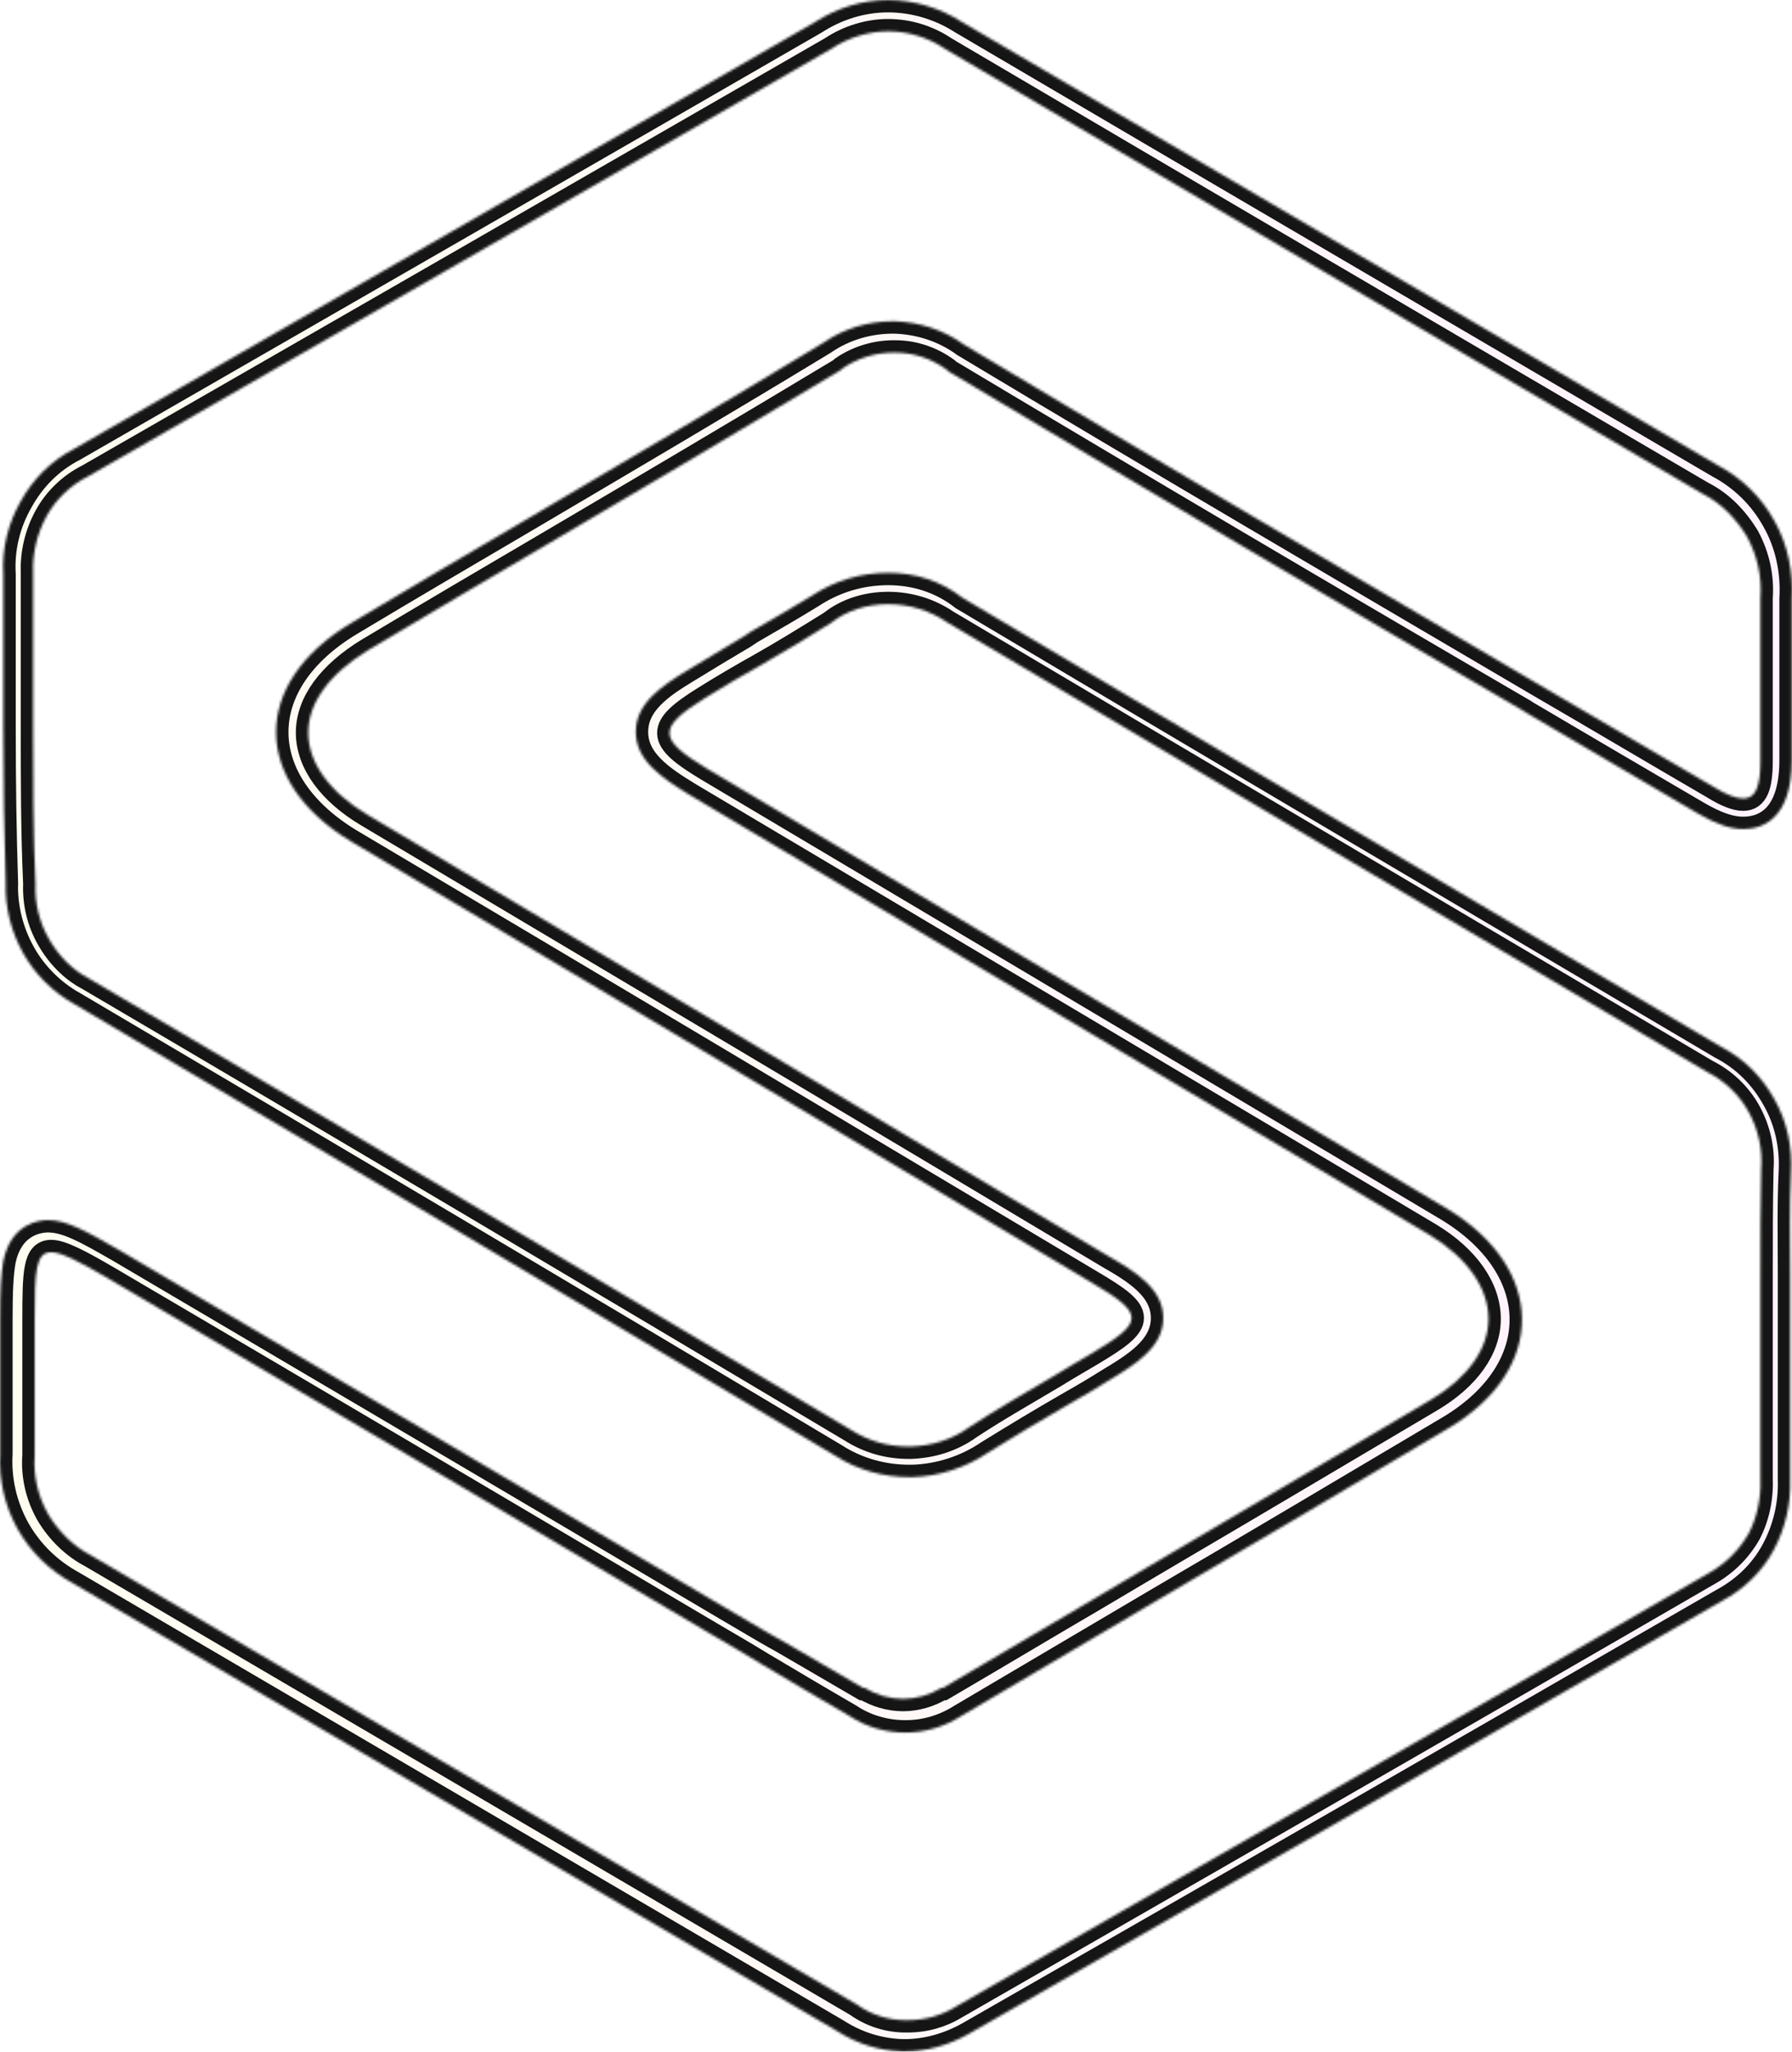 <svg width="724" height="829" viewBox="0 0 724 829" fill="none" xmlns="http://www.w3.org/2000/svg">
<mask id="path-1-inside-1_1641_25949" fill="white">
<path d="M358.829 12.665C367.061 12.665 374.977 15.198 381.626 19.631C483.578 79.789 585.847 139.631 687.8 199.472C695.399 203.272 701.415 209.604 705.847 216.886C709.963 224.485 711.863 233.034 711.23 241.583V307.441C711.23 317.889 709.33 322.638 704.264 322.638C701.415 322.638 697.299 321.055 692.233 317.889C668.803 304.274 645.372 290.343 621.942 276.728C544.37 231.134 466.481 185.541 389.541 139.314C381.309 133.298 371.494 130.132 361.362 129.815C361.045 129.815 360.729 129.815 360.729 129.815C350.913 129.815 341.098 132.665 332.866 138.364C293.288 162.427 253.394 185.857 213.183 209.604C189.436 223.536 165.689 237.467 141.943 251.715C101.098 276.095 101.731 315.989 141.943 340.053C241.679 399.261 341.415 458.786 441.151 518.311C462.681 530.976 462.365 534.142 441.151 546.807C436.402 549.657 431.336 552.506 426.27 555.673C414.555 562.638 402.84 569.287 391.758 576.57C384.792 581.636 376.56 584.169 368.011 584.485C367.694 584.485 367.378 584.485 367.061 584.485C358.829 584.485 350.913 582.269 343.948 577.836C241.362 516.728 138.46 455.62 35.557 395.145C28.908 391.662 23.526 385.963 19.726 379.314C15.927 372.665 14.027 365.066 14.344 357.15C13.394 336.253 13.394 315.356 13.394 294.459V231.451C13.077 223.536 14.977 215.62 18.776 208.654C22.576 201.689 28.592 195.989 35.557 192.507C135.927 134.881 235.979 77.256 336.032 19.631C342.681 15.198 350.913 12.665 358.829 12.665ZM358.829 244.116C367.378 244.116 375.61 246.649 382.576 251.398C484.845 312.19 587.431 372.665 689.7 433.14C696.665 436.623 702.681 442.322 706.481 449.287C710.28 456.253 712.18 464.169 711.547 472.401C711.23 486.966 711.23 501.53 711.23 516.095C711.23 522.427 711.23 528.76 711.23 535.092V597.467C711.547 605.066 709.964 612.981 706.481 619.63C702.681 626.279 697.299 631.662 690.649 635.462C589.014 694.353 487.378 752.612 386.059 810.87C380.359 814.353 373.71 816.253 366.745 816.253C366.428 816.253 366.111 816.253 365.795 816.253C358.829 816.253 351.863 814.037 346.164 809.921L36.824 628.496C29.541 624.696 23.526 618.681 19.41 611.715C15.293 604.432 13.394 596.2 14.027 587.968V532.876C14.027 513.878 14.344 505.963 20.676 505.963C24.792 505.963 32.075 509.762 43.473 516.411C124.845 564.221 206.217 612.348 287.589 660.475C294.555 664.591 301.204 668.39 307.853 672.506C319.568 679.472 331.283 686.438 343.315 693.404C349.964 697.836 357.879 700.052 365.795 700.052C373.71 700.052 381.309 697.836 388.275 693.404C414.555 677.889 440.834 662.374 467.114 646.86C506.692 623.746 545.953 600.316 585.531 576.886C625.109 553.14 624.475 512.612 584.898 488.549L285.689 310.607C265.742 298.575 265.425 294.142 284.739 282.111C292.338 277.361 299.937 272.929 307.853 268.496C317.351 263.113 326.534 257.414 335.716 251.715C342.048 246.649 350.28 244.116 358.829 244.116ZM358.829 0C348.38 0 338.249 3.166 329.383 8.865C231.23 65.541 130.544 123.483 29.858 181.425C20.676 186.174 13.394 193.456 8.328 202.638C3.262 211.504 0.729 221.636 1.362 232.084V294.142C1.362 317.256 1.679 336.886 2.312 356.834C1.995 366.649 4.528 376.464 9.278 385.013C14.027 393.562 21.309 400.844 29.858 405.594C133.394 466.702 236.929 528.126 337.615 588.285C346.481 593.984 356.929 596.834 367.378 596.834C367.694 596.834 368.328 596.834 368.644 596.834C379.41 596.517 390.175 593.034 399.04 587.018C409.805 580.369 420.254 574.037 432.919 566.754C437.985 563.905 442.734 561.055 447.8 557.889C458.248 551.557 469.964 544.591 469.964 532.559C469.964 520.528 458.248 513.562 447.8 507.546C347.747 447.704 247.061 387.863 148.592 329.288C133.077 320.105 124.528 308.074 124.528 296.042C124.528 284.01 133.077 272.295 148.592 262.797C172.972 248.232 197.668 233.667 219.832 220.686C259.093 197.573 299.304 173.826 339.832 149.446L340.148 149.129L340.465 148.813C346.481 144.697 353.763 142.48 361.045 142.48H361.679C369.278 142.48 376.56 145.013 382.576 149.446L382.892 149.762L383.209 150.079C460.465 196.306 539.304 242.85 615.927 287.493L616.876 288.127C639.99 301.741 663.103 315.356 685.9 328.654C693.499 333.087 699.198 334.987 704.264 334.987C711.547 334.987 723.895 331.504 723.895 307.124V241.9C724.528 231.134 722.312 220.053 716.929 210.554C711.547 200.739 703.631 193.14 694.132 188.074C595.346 130.132 492.444 69.974 388.592 8.865C379.726 3.166 369.278 0 358.829 0ZM358.829 231.451C347.747 231.451 337.299 234.617 328.117 240.633C319.884 245.699 311.652 250.448 303.42 255.198L300.57 257.098C293.605 261.214 285.689 265.963 277.457 271.029C267.008 277.361 256.877 284.327 256.877 295.725C256.877 307.124 267.008 314.09 278.407 321.055L577.615 498.997C592.813 508.179 601.362 520.528 601.362 532.876C601.362 544.907 593.13 556.622 578.248 565.488C543.42 586.068 508.275 606.965 473.763 627.229L459.832 635.462L442.734 645.593C422.154 657.625 401.573 669.973 380.993 682.005H380.676H380.359C375.61 684.855 370.227 686.438 364.845 686.438C359.462 686.438 354.08 684.855 349.33 682.005H349.014H348.697C337.932 675.673 326.85 669.34 316.085 663.008L313.235 661.425L308.803 658.892C303.42 655.725 298.038 652.559 292.655 649.393C211.916 601.583 129.594 553.14 48.539 505.33C34.291 497.097 26.692 492.981 19.41 492.981C15.927 492.981 4.528 494.248 1.362 509.446C0.412 514.828 0.096 521.477 0.096 532.559V587.335C-0.538 598.1 1.995 608.549 7.061 617.731C12.444 627.229 20.043 634.512 29.225 639.578L338.249 820.686C346.164 825.752 355.03 828.601 364.528 828.918C364.845 828.918 365.161 828.918 365.478 828.918C374.344 828.918 383.209 826.385 391.125 821.952C491.177 764.644 593.763 705.752 695.715 646.86C704.581 642.111 711.863 635.145 716.613 626.279C721.362 617.414 723.578 607.599 723.262 597.783V535.725C723.262 531.609 723.262 527.177 723.262 523.06V516.728V514.512C723.262 501.214 722.945 487.599 723.578 473.984C724.211 463.535 721.995 453.087 716.929 444.221C711.863 435.039 704.581 427.757 695.399 423.008C587.114 359.05 486.745 299.842 388.908 241.583C380.043 234.617 369.594 231.451 358.829 231.451Z"/>
</mask>
<path d="M358.829 12.665C367.061 12.665 374.977 15.198 381.626 19.631C483.578 79.789 585.847 139.631 687.8 199.472C695.399 203.272 701.415 209.604 705.847 216.886C709.963 224.485 711.863 233.034 711.23 241.583V307.441C711.23 317.889 709.33 322.638 704.264 322.638C701.415 322.638 697.299 321.055 692.233 317.889C668.803 304.274 645.372 290.343 621.942 276.728C544.37 231.134 466.481 185.541 389.541 139.314C381.309 133.298 371.494 130.132 361.362 129.815C361.045 129.815 360.729 129.815 360.729 129.815C350.913 129.815 341.098 132.665 332.866 138.364C293.288 162.427 253.394 185.857 213.183 209.604C189.436 223.536 165.689 237.467 141.943 251.715C101.098 276.095 101.731 315.989 141.943 340.053C241.679 399.261 341.415 458.786 441.151 518.311C462.681 530.976 462.365 534.142 441.151 546.807C436.402 549.657 431.336 552.506 426.27 555.673C414.555 562.638 402.84 569.287 391.758 576.57C384.792 581.636 376.56 584.169 368.011 584.485C367.694 584.485 367.378 584.485 367.061 584.485C358.829 584.485 350.913 582.269 343.948 577.836C241.362 516.728 138.46 455.62 35.557 395.145C28.908 391.662 23.526 385.963 19.726 379.314C15.927 372.665 14.027 365.066 14.344 357.15C13.394 336.253 13.394 315.356 13.394 294.459V231.451C13.077 223.536 14.977 215.62 18.776 208.654C22.576 201.689 28.592 195.989 35.557 192.507C135.927 134.881 235.979 77.256 336.032 19.631C342.681 15.198 350.913 12.665 358.829 12.665ZM358.829 244.116C367.378 244.116 375.61 246.649 382.576 251.398C484.845 312.19 587.431 372.665 689.7 433.14C696.665 436.623 702.681 442.322 706.481 449.287C710.28 456.253 712.18 464.169 711.547 472.401C711.23 486.966 711.23 501.53 711.23 516.095C711.23 522.427 711.23 528.76 711.23 535.092V597.467C711.547 605.066 709.964 612.981 706.481 619.63C702.681 626.279 697.299 631.662 690.649 635.462C589.014 694.353 487.378 752.612 386.059 810.87C380.359 814.353 373.71 816.253 366.745 816.253C366.428 816.253 366.111 816.253 365.795 816.253C358.829 816.253 351.863 814.037 346.164 809.921L36.824 628.496C29.541 624.696 23.526 618.681 19.41 611.715C15.293 604.432 13.394 596.2 14.027 587.968V532.876C14.027 513.878 14.344 505.963 20.676 505.963C24.792 505.963 32.075 509.762 43.473 516.411C124.845 564.221 206.217 612.348 287.589 660.475C294.555 664.591 301.204 668.39 307.853 672.506C319.568 679.472 331.283 686.438 343.315 693.404C349.964 697.836 357.879 700.052 365.795 700.052C373.71 700.052 381.309 697.836 388.275 693.404C414.555 677.889 440.834 662.374 467.114 646.86C506.692 623.746 545.953 600.316 585.531 576.886C625.109 553.14 624.475 512.612 584.898 488.549L285.689 310.607C265.742 298.575 265.425 294.142 284.739 282.111C292.338 277.361 299.937 272.929 307.853 268.496C317.351 263.113 326.534 257.414 335.716 251.715C342.048 246.649 350.28 244.116 358.829 244.116ZM358.829 0C348.38 0 338.249 3.166 329.383 8.865C231.23 65.541 130.544 123.483 29.858 181.425C20.676 186.174 13.394 193.456 8.328 202.638C3.262 211.504 0.729 221.636 1.362 232.084V294.142C1.362 317.256 1.679 336.886 2.312 356.834C1.995 366.649 4.528 376.464 9.278 385.013C14.027 393.562 21.309 400.844 29.858 405.594C133.394 466.702 236.929 528.126 337.615 588.285C346.481 593.984 356.929 596.834 367.378 596.834C367.694 596.834 368.328 596.834 368.644 596.834C379.41 596.517 390.175 593.034 399.04 587.018C409.805 580.369 420.254 574.037 432.919 566.754C437.985 563.905 442.734 561.055 447.8 557.889C458.248 551.557 469.964 544.591 469.964 532.559C469.964 520.528 458.248 513.562 447.8 507.546C347.747 447.704 247.061 387.863 148.592 329.288C133.077 320.105 124.528 308.074 124.528 296.042C124.528 284.01 133.077 272.295 148.592 262.797C172.972 248.232 197.668 233.667 219.832 220.686C259.093 197.573 299.304 173.826 339.832 149.446L340.148 149.129L340.465 148.813C346.481 144.697 353.763 142.48 361.045 142.48H361.679C369.278 142.48 376.56 145.013 382.576 149.446L382.892 149.762L383.209 150.079C460.465 196.306 539.304 242.85 615.927 287.493L616.876 288.127C639.99 301.741 663.103 315.356 685.9 328.654C693.499 333.087 699.198 334.987 704.264 334.987C711.547 334.987 723.895 331.504 723.895 307.124V241.9C724.528 231.134 722.312 220.053 716.929 210.554C711.547 200.739 703.631 193.14 694.132 188.074C595.346 130.132 492.444 69.974 388.592 8.865C379.726 3.166 369.278 0 358.829 0ZM358.829 231.451C347.747 231.451 337.299 234.617 328.117 240.633C319.884 245.699 311.652 250.448 303.42 255.198L300.57 257.098C293.605 261.214 285.689 265.963 277.457 271.029C267.008 277.361 256.877 284.327 256.877 295.725C256.877 307.124 267.008 314.09 278.407 321.055L577.615 498.997C592.813 508.179 601.362 520.528 601.362 532.876C601.362 544.907 593.13 556.622 578.248 565.488C543.42 586.068 508.275 606.965 473.763 627.229L459.832 635.462L442.734 645.593C422.154 657.625 401.573 669.973 380.993 682.005H380.676H380.359C375.61 684.855 370.227 686.438 364.845 686.438C359.462 686.438 354.08 684.855 349.33 682.005H349.014H348.697C337.932 675.673 326.85 669.34 316.085 663.008L313.235 661.425L308.803 658.892C303.42 655.725 298.038 652.559 292.655 649.393C211.916 601.583 129.594 553.14 48.539 505.33C34.291 497.097 26.692 492.981 19.41 492.981C15.927 492.981 4.528 494.248 1.362 509.446C0.412 514.828 0.096 521.477 0.096 532.559V587.335C-0.538 598.1 1.995 608.549 7.061 617.731C12.444 627.229 20.043 634.512 29.225 639.578L338.249 820.686C346.164 825.752 355.03 828.601 364.528 828.918C364.845 828.918 365.161 828.918 365.478 828.918C374.344 828.918 383.209 826.385 391.125 821.952C491.177 764.644 593.763 705.752 695.715 646.86C704.581 642.111 711.863 635.145 716.613 626.279C721.362 617.414 723.578 607.599 723.262 597.783V535.725C723.262 531.609 723.262 527.177 723.262 523.06V516.728V514.512C723.262 501.214 722.945 487.599 723.578 473.984C724.211 463.535 721.995 453.087 716.929 444.221C711.863 435.039 704.581 427.757 695.399 423.008C587.114 359.05 486.745 299.842 388.908 241.583C380.043 234.617 369.594 231.451 358.829 231.451Z" fill="url(#paint0_linear_1641_25949)" fill-opacity="0.06" stroke="#151515" stroke-width="10" mask="url(#path-1-inside-1_1641_25949)"/>
<defs>
<linearGradient id="paint0_linear_1641_25949" x1="21.399" y1="390.282" x2="692.972" y2="390.135" gradientUnits="userSpaceOnUse">
<stop stop-color="#FFD600"/>
<stop offset="0" stop-color="#FFD600"/>
<stop offset="1" stop-color="#FF30D1"/>
</linearGradient>
</defs>
</svg>
